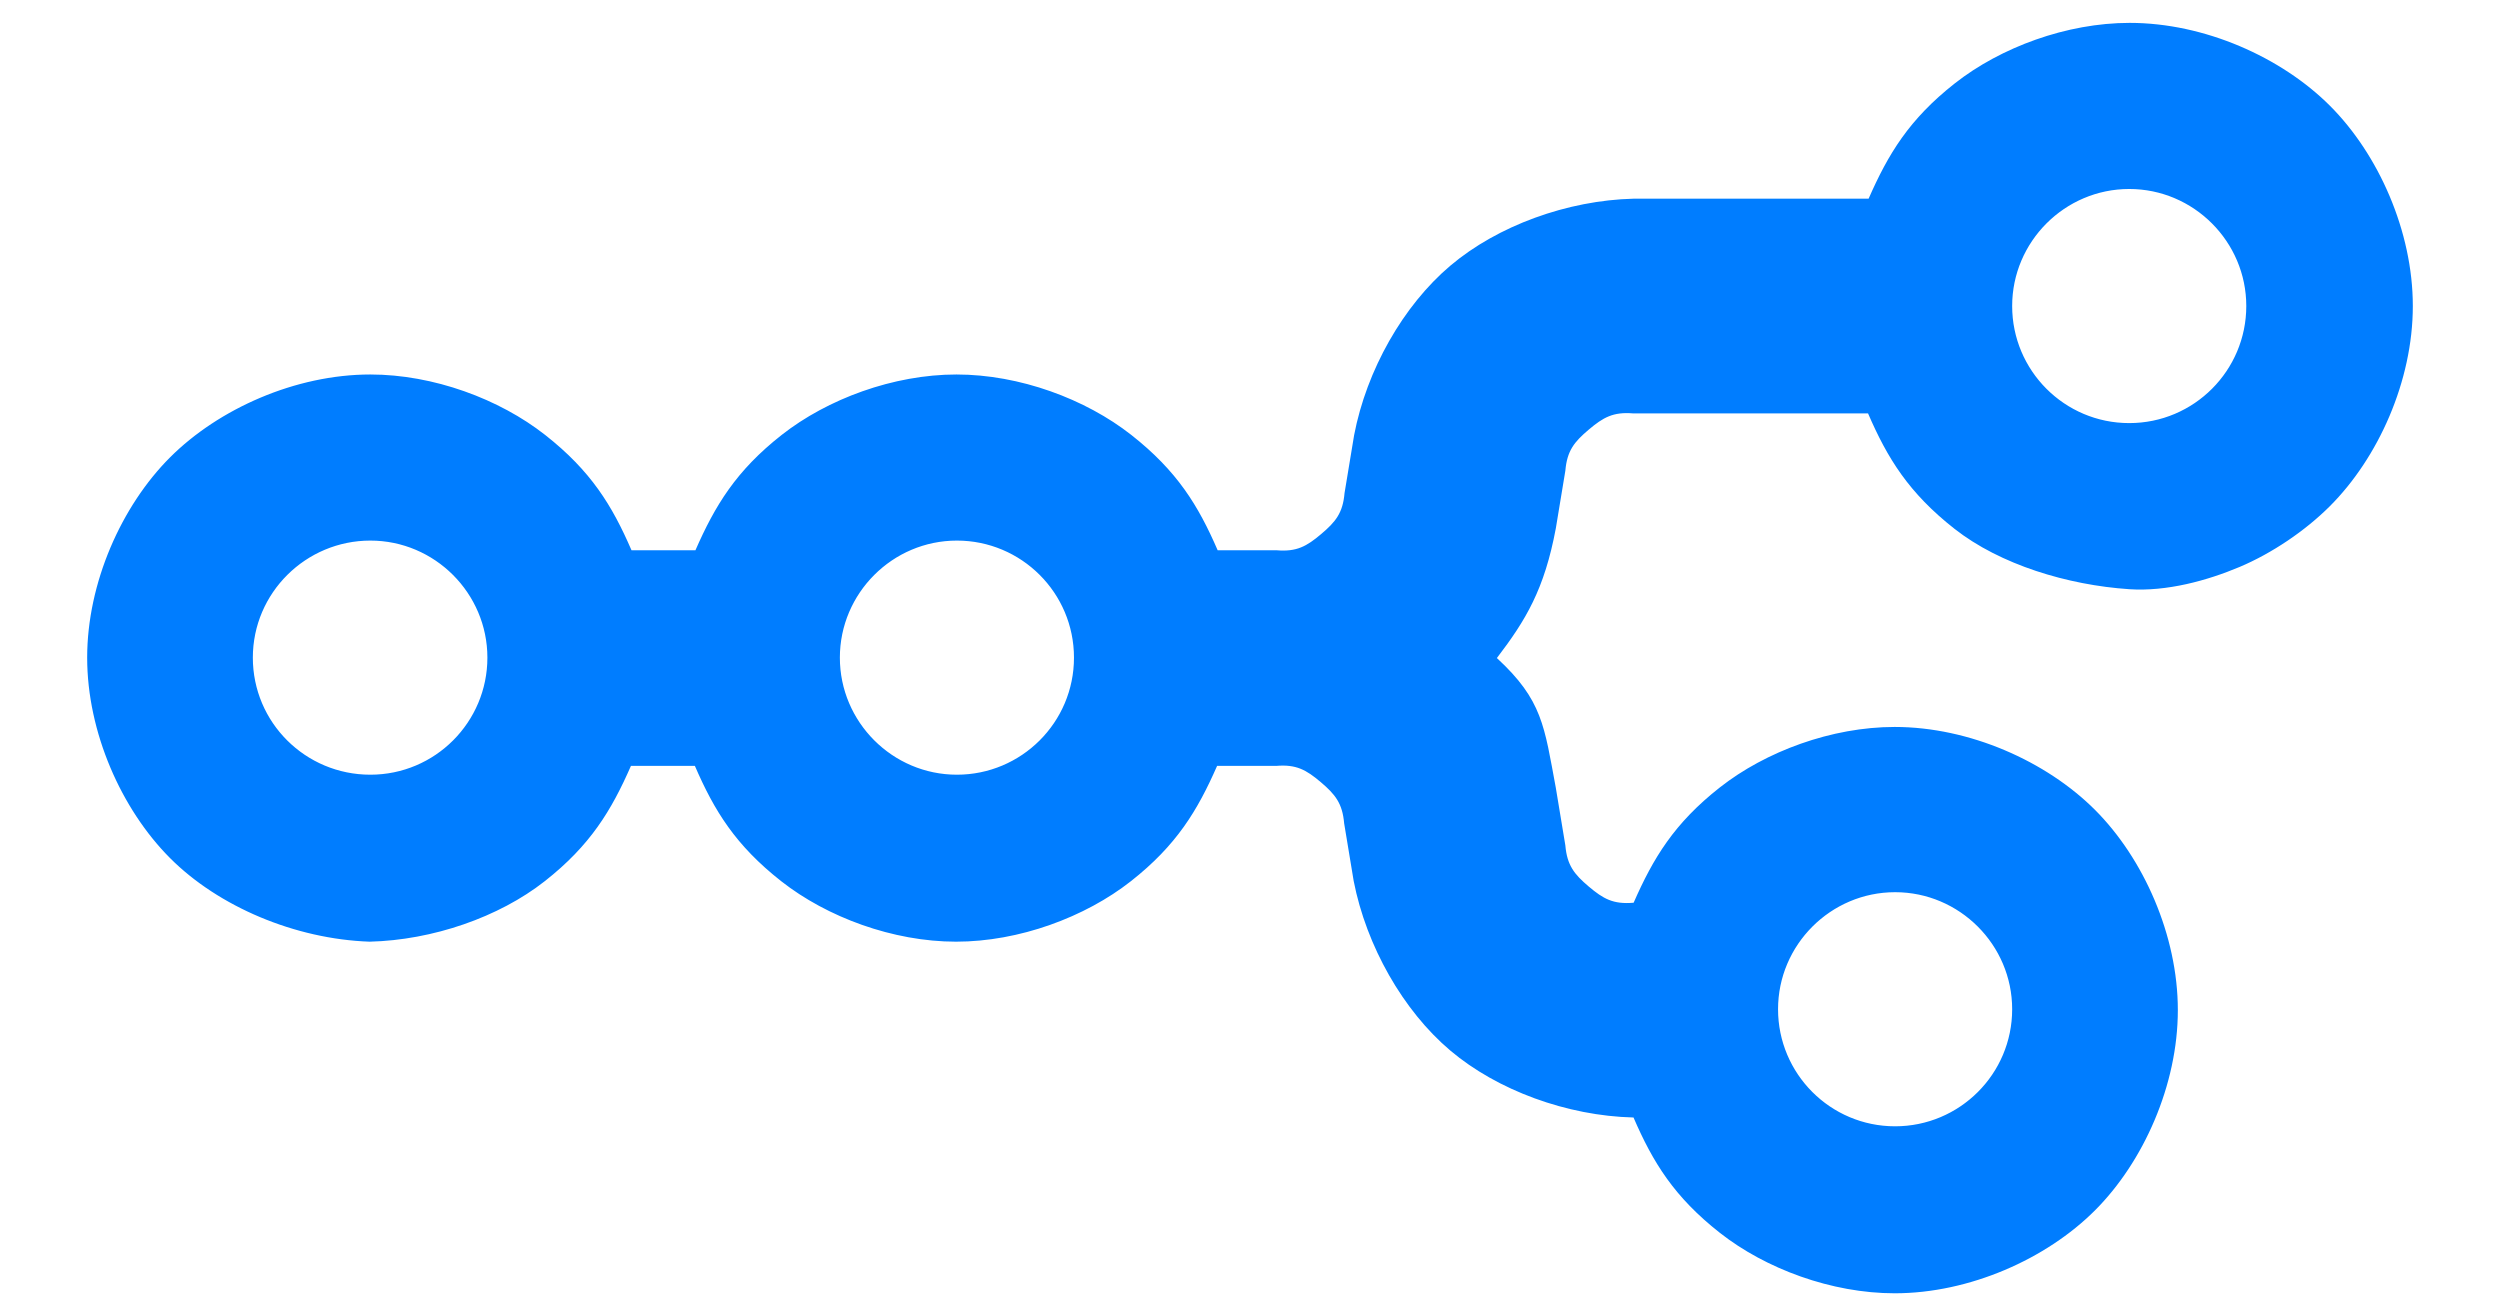 <svg viewBox="0 121.3 512.1 269.6" xmlns="http://www.w3.org/2000/svg"><path fill="rgb(0, 125, 255)" d="m436.151 241.992c-12.599-.845-26.443-5.025-35.803-12.379-9.375-7.368-13.712-14.427-17.698-23.632h-48.116c-4.076-.34-6.12.804-9.097 3.324-2.975 2.519-4.438 4.322-4.788 8.399l-1.957 11.841c-2.342 12.48-6.112 18.741-12.072 26.548 9.345 8.617 9.718 13.956 12.068 26.55l1.957 11.818c.349 4.077 1.817 5.915 4.792 8.435 2.977 2.52 5.021 3.664 9.097 3.324h.097c4.02-9.154 8.296-16.265 17.672-23.632 9.36-7.355 22.879-12.38 35.803-12.38 15.314 0 31.079 7.032 41.025 16.978 9.948 9.948 16.978 25.712 16.978 41.027 0 15.313-7.03 31.076-16.978 41.024-9.946 9.947-25.711 16.979-41.025 16.979-12.924 0-26.443-5.023-35.803-12.38-9.376-7.368-13.713-14.427-17.696-23.633h-.073c-13.527-.339-27.792-5.544-37.46-13.719-9.667-8.171-17.189-21.413-19.786-34.725l-1.953-11.818c-.35-4.077-1.818-5.915-4.796-8.435-2.975-2.52-5.02-3.663-9.097-3.324h-12.13c-4.021 9.154-8.297 16.264-17.671 23.632-9.36 7.355-22.88 12.378-35.803 12.378-12.924 0-26.441-5.023-35.801-12.378-9.378-7.368-13.715-14.426-17.698-23.632h-13.095c-4.019 9.154-8.295 16.265-17.671 23.632-9.36 7.355-22.946 12.066-35.869 12.378-15.254-.53-30.968-7.182-40.894-17.147-9.928-9.965-16.954-25.72-16.954-41.033 0-15.314 7.03-31.08 16.978-41.026 9.946-9.947 25.711-16.977 41.025-16.977 12.924 0 26.443 5.023 35.803 12.378 9.376 7.367 13.712 14.426 17.698 23.631h13.093c4.019-9.153 8.295-16.264 17.672-23.631 9.36-7.355 22.878-12.378 35.801-12.378 12.926 0 26.444 5.023 35.804 12.378 9.374 7.368 13.711 14.426 17.696 23.631h12.105c4.077.34 6.122-.804 9.097-3.323 2.978-2.52 4.439-4.321 4.789-8.398l1.96-11.855c2.552-13.324 10.047-26.548 19.719-34.726s23.958-13.38 37.527-13.719h48.142c4.02-9.153 8.296-16.264 17.672-23.632 9.36-7.357 22.879-12.38 35.803-12.38 15.314 0 31.079 7.031 41.025 16.978 9.948 9.948 16.978 25.712 16.978 41.024 0 15.322-7.061 31.09-17.032 41.035-5.017 5.005-11.809 9.608-18.461 12.415-6.627 2.795-14.933 5.07-22.599 4.555zm0-34.026c13.282 0 23.978-10.786 23.978-23.979 0-13.19-10.787-23.975-23.978-23.975-13.193 0-23.979 10.785-23.979 23.975 0 13.193 10.697 23.979 23.979 23.979zm-47.956 96.091c-13.191 0-23.979 10.786-23.979 23.976 0 13.193 10.697 23.978 23.979 23.978 13.193 0 23.977-10.696 23.977-23.978 0-13.19-10.784-23.976-23.977-23.976zm-312.336-24.068c13.282 0 23.979-10.784 23.979-23.977 0-13.194-10.786-23.979-23.979-23.979s-24.067 10.697-24.067 23.979c0 13.281 10.785 23.977 24.067 23.977zm120.156-47.956c-13.191 0-23.977 10.785-23.977 23.979 0 13.193 10.786 23.977 23.977 23.977 13.192 0 23.978-10.696 23.978-23.977 0-13.282-10.786-23.979-23.978-23.979z"/></svg>